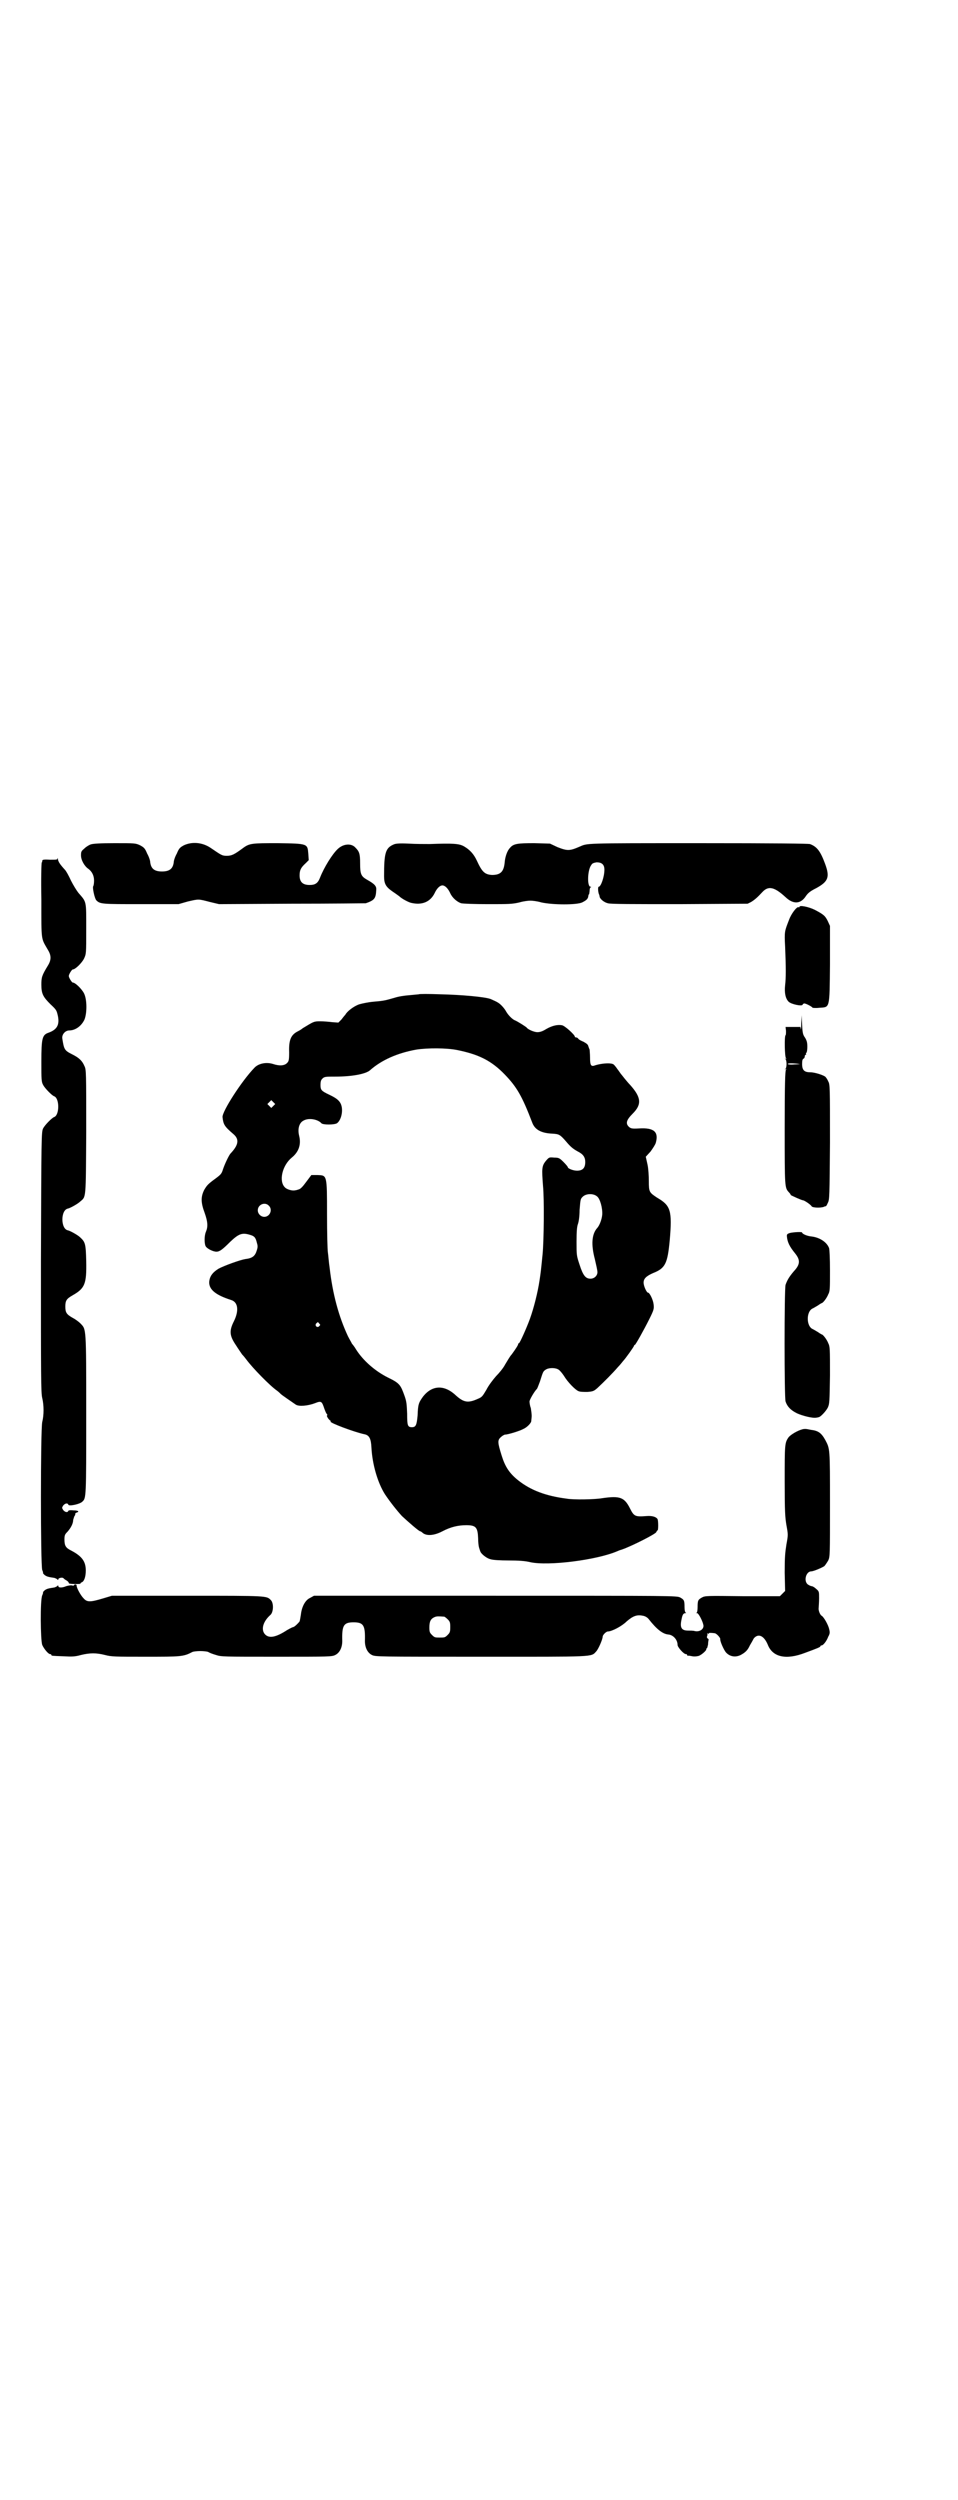 <?xml version="1.0" standalone="no"?>
<!DOCTYPE svg PUBLIC "-//W3C//DTD SVG 20010904//EN"
 "http://www.w3.org/TR/2001/REC-SVG-20010904/DTD/svg10.dtd">
<svg version="1.0" xmlns="http://www.w3.org/2000/svg"
 width="1100pt" height="2870pt" viewBox="0 0 1100 2870"
 preserveAspectRatio="xMidYMid meet">
<g transform="translate(0,2870) scale(0.5,-0.5)"
fill="#000000" stroke="none">
<path d="M208 3801 c-3 -1 -10 -5 -14 -9 -7 -6 -8 -7 -8 -16 0 -11 8 -25 17
-31 8 -6 13 -15 13 -27 0 -6 -1 -12 -2 -13 -2 -3 3 -27 7 -32 9 -9 12 -9 103
-9 l86 0 21 6 c26 6 24 6 51 -1 l21 -5 167 1 c92 0 168 1 170 1 20 7 23 11 24
30 1 9 -3 14 -21 24 -14 8 -16 13 -16 38 0 22 -2 27 -11 36 -9 10 -27 9 -40
-3 -13 -12 -32 -43 -41 -66 -5 -13 -11 -17 -24 -17 -16 0 -23 7 -23 22 0 12 3
18 14 28 l7 7 -1 15 c-2 23 -1 23 -70 24 -60 0 -65 0 -81 -12 -19 -14 -25 -17
-36 -17 -11 0 -12 1 -37 18 -19 13 -43 15 -62 6 -9 -5 -11 -7 -16 -19 -4 -7
-7 -16 -7 -20 -2 -15 -10 -21 -27 -21 -17 0 -25 6 -27 21 0 4 -3 13 -7 20 -5
12 -7 14 -16 19 -11 5 -11 5 -59 5 -32 0 -50 -1 -55 -3z"/>
<path d="M904 3801 c-19 -8 -22 -20 -22 -73 0 -17 4 -24 18 -34 6 -4 13 -9 17
-12 6 -6 22 -14 27 -15 25 -6 44 2 54 22 5 11 12 18 18 18 6 0 13 -7 18 -18 5
-11 16 -20 25 -23 5 -1 30 -2 62 -2 47 0 55 0 72 4 10 3 21 4 25 4 4 0 15 -1
25 -4 27 -6 82 -6 94 0 10 5 13 8 14 14 0 2 1 5 2 5 0 1 1 5 1 8 0 4 1 7 3 8
1 0 1 1 -1 1 -8 0 -7 39 2 50 2 4 6 5 12 6 12 0 18 -5 18 -17 0 -16 -8 -39
-13 -39 -2 0 -2 -9 0 -16 1 -2 2 -5 2 -7 1 -5 10 -13 19 -15 5 -2 59 -2 164
-2 l157 1 8 4 c8 5 14 10 26 23 14 15 28 11 53 -12 18 -17 35 -16 47 3 5 7 10
11 24 18 27 15 31 25 20 55 -11 30 -19 40 -35 46 -5 1 -75 2 -258 2 -265 0
-252 0 -271 -8 -23 -10 -28 -10 -51 -1 l-17 8 -36 1 c-38 0 -48 -1 -56 -11 -6
-6 -11 -20 -12 -33 -2 -21 -9 -29 -29 -29 -17 1 -23 7 -35 33 -7 15 -16 25
-30 33 -11 6 -25 7 -78 5 -11 0 -33 0 -49 1 -22 1 -30 0 -34 -2z"/>
<path d="M132 3769 c0 -3 -2 -3 -17 -3 -16 1 -18 0 -18 -3 0 -1 0 -3 -1 -3 -1
0 -2 -39 -1 -86 0 -97 -1 -87 15 -115 8 -13 8 -23 0 -36 -14 -23 -15 -27 -15
-44 0 -21 4 -28 21 -45 14 -13 14 -14 17 -27 4 -20 -2 -31 -21 -38 -15 -5 -17
-12 -17 -67 0 -40 0 -46 4 -53 4 -8 20 -24 25 -26 13 -4 13 -44 0 -48 -5 -2
-21 -18 -25 -26 -4 -8 -4 -19 -5 -307 0 -260 0 -301 3 -312 4 -17 4 -39 0 -55
-4 -18 -4 -329 0 -340 2 -4 2 -7 2 -7 -1 0 1 -2 3 -4 5 -4 9 -5 23 -7 3 -1 7
-3 7 -4 1 -1 2 -1 2 1 0 3 10 5 12 2 1 -1 3 -3 7 -5 3 -2 5 -4 5 -6 0 -1 4 -2
14 -2 8 0 13 0 13 1 -1 1 1 2 3 3 5 2 9 12 9 27 0 21 -9 33 -34 46 -12 6 -15
11 -15 25 0 10 1 12 7 18 7 8 13 18 13 27 1 3 2 7 3 9 2 2 2 5 2 5 -1 1 1 2 3
3 7 2 4 5 -7 5 -8 1 -12 0 -12 -1 -2 -5 -8 -3 -12 2 -3 5 -3 5 0 10 4 5 10 7
12 2 1 -4 26 1 32 7 9 8 9 9 9 201 0 202 0 194 -13 208 -4 4 -12 10 -18 13
-14 8 -17 12 -17 26 0 14 3 18 17 26 28 16 32 26 31 78 -1 40 -2 44 -14 55 -5
5 -23 15 -28 16 -17 3 -17 47 0 50 5 1 23 11 28 16 14 12 13 3 14 160 0 137 0
143 -4 151 -5 12 -12 19 -28 27 -18 9 -19 11 -23 37 -1 9 7 18 16 18 14 0 28
10 35 25 6 15 6 46 -1 60 -5 10 -20 25 -26 25 -2 0 -9 11 -9 15 0 4 7 15 9 15
6 0 21 15 26 25 5 11 5 11 5 68 0 66 1 61 -18 83 -4 5 -12 18 -17 28 -5 11
-11 22 -14 25 -11 12 -15 18 -16 24 0 3 -1 4 -1 2z"/>
<path d="M1836 3658 c0 -1 -1 -2 -2 -1 -4 2 -17 -15 -22 -29 -10 -26 -11 -26
-9 -62 2 -48 2 -71 0 -88 -2 -18 1 -31 8 -38 6 -6 31 -11 32 -7 1 2 3 3 4 3 4
0 19 -8 19 -10 0 0 7 -1 15 0 25 2 24 -5 25 100 l0 88 -5 11 c-6 12 -9 15 -30
26 -14 7 -35 11 -35 7z"/>
<path d="M962 3457 c-1 0 -10 -1 -21 -2 -13 -1 -26 -3 -35 -6 -21 -6 -24 -7
-48 -9 -12 -1 -26 -4 -33 -6 -12 -4 -28 -16 -32 -24 -2 -2 -6 -7 -9 -11 l-7
-7 -14 1 c-8 1 -20 2 -28 2 -15 0 -15 -1 -40 -16 -2 -2 -7 -5 -11 -7 -16 -8
-21 -20 -20 -48 0 -19 -1 -21 -5 -25 -6 -6 -17 -7 -32 -2 -16 5 -34 1 -43 -9
-29 -30 -74 -100 -73 -113 2 -17 4 -21 25 -39 14 -12 12 -25 -7 -45 -4 -5 -13
-24 -17 -36 -3 -10 -5 -12 -17 -21 -18 -13 -20 -16 -26 -26 -8 -16 -8 -29 1
-53 7 -20 8 -31 3 -43 -4 -9 -4 -26 -1 -33 3 -6 17 -13 25 -13 7 0 13 4 32 23
19 18 27 21 44 16 11 -3 14 -6 17 -19 2 -6 2 -10 0 -16 -4 -14 -10 -19 -27
-21 -12 -2 -48 -15 -61 -22 -13 -8 -19 -16 -21 -26 -4 -20 12 -34 50 -46 16
-5 18 -25 6 -49 -11 -22 -10 -33 5 -55 5 -8 12 -18 14 -21 3 -3 7 -8 10 -12
14 -19 54 -60 70 -71 4 -3 7 -6 8 -7 1 -2 28 -20 35 -25 7 -5 28 -3 44 3 15 6
16 5 22 -13 2 -5 4 -11 6 -12 1 -2 1 -3 0 -3 -1 0 0 -3 2 -6 2 -3 5 -6 6 -6 0
0 1 -1 0 -2 -2 -3 54 -24 77 -29 12 -2 16 -10 17 -31 2 -38 14 -80 31 -107 12
-18 28 -38 39 -50 14 -13 39 -35 42 -35 1 0 4 -2 6 -4 9 -7 26 -6 45 4 19 10
36 14 55 14 22 0 26 -5 27 -30 0 -8 1 -18 2 -21 1 -3 2 -7 3 -9 1 -5 14 -16
23 -18 5 -2 23 -3 42 -3 23 0 38 -1 50 -4 42 -9 152 5 199 25 2 1 7 3 11 4 23
8 78 36 79 40 1 2 2 4 3 4 2 0 2 22 0 26 -3 5 -12 8 -25 7 -26 -2 -29 -1 -38
17 -13 26 -23 30 -64 24 -17 -3 -66 -4 -82 -1 -47 6 -82 19 -111 42 -20 16
-30 31 -38 57 -9 29 -10 35 -2 42 3 3 8 6 10 6 6 0 33 8 42 13 9 4 18 14 18
18 0 2 1 8 1 12 0 4 -1 12 -2 18 -2 5 -3 12 -3 15 0 4 11 23 17 29 1 1 4 9 7
17 7 22 7 23 13 27 7 5 23 5 30 0 3 -2 8 -8 12 -14 9 -15 26 -32 33 -35 4 -2
11 -2 21 -2 13 1 15 2 23 9 14 13 36 35 47 48 6 6 11 13 12 14 5 5 25 33 25
35 0 1 1 2 2 2 2 1 20 33 33 59 11 22 11 24 10 34 -1 10 -9 27 -13 27 -3 0
-10 15 -10 23 0 9 6 15 22 22 28 11 33 22 38 75 6 69 2 80 -29 98 -18 12 -19
13 -19 38 0 12 -1 29 -3 38 l-4 18 11 12 c5 7 11 16 12 20 7 25 -4 35 -38 33
-17 -1 -19 0 -23 3 -9 8 -7 16 8 31 21 21 20 37 -6 66 -3 3 -9 10 -13 15 -4 5
-7 9 -8 10 -1 1 -4 6 -8 11 -4 6 -9 12 -11 12 -8 3 -27 1 -40 -3 -10 -4 -12 0
-12 18 0 8 -1 16 -1 18 -1 2 -2 5 -3 8 -1 4 -4 6 -11 10 -5 2 -11 5 -12 7 -1
2 -4 3 -5 3 -2 0 -3 1 -3 2 0 4 -24 26 -30 26 -11 2 -24 -2 -36 -9 -8 -5 -14
-7 -20 -7 -7 0 -21 6 -24 10 -1 2 -22 15 -27 17 -6 2 -16 12 -21 21 -2 4 -7
10 -10 13 -6 6 -9 8 -25 15 -12 5 -68 10 -116 11 -26 1 -49 1 -49 0z m88 -128
c49 -10 78 -24 109 -56 28 -29 40 -50 63 -110 6 -17 21 -25 47 -26 15 -1 17
-2 31 -18 10 -12 16 -17 27 -23 12 -6 17 -13 17 -24 0 -14 -6 -20 -19 -20 -9
0 -21 5 -21 8 0 1 -4 6 -10 12 -9 9 -11 10 -21 10 -12 1 -12 1 -19 -7 -10 -12
-10 -18 -7 -58 3 -30 2 -127 -1 -157 -4 -40 -4 -40 -7 -60 -4 -27 -13 -63 -22
-88 -8 -22 -23 -55 -25 -56 -1 0 -2 -1 -2 -2 0 -2 -4 -9 -15 -24 -4 -4 -10
-15 -15 -23 -4 -8 -14 -20 -21 -27 -7 -8 -17 -21 -22 -31 -9 -15 -10 -17 -20
-21 -22 -10 -32 -8 -49 7 -27 26 -55 25 -76 -1 -11 -15 -12 -19 -13 -44 -2
-22 -4 -27 -13 -27 -10 0 -11 4 -11 31 -1 21 -1 27 -6 41 -9 25 -11 29 -38 42
-30 15 -57 39 -73 64 -4 7 -9 13 -10 14 0 1 -5 9 -9 17 -21 45 -35 96 -42 157
-2 13 -3 29 -4 35 -1 6 -2 45 -2 87 0 93 0 90 -22 91 l-14 0 -12 -16 c-8 -11
-13 -16 -17 -17 -3 -1 -6 -2 -8 -2 -6 -2 -20 2 -24 7 -14 14 -6 50 16 68 16
13 22 30 17 50 -4 16 0 30 10 35 12 7 33 3 41 -6 3 -4 30 -4 36 0 8 6 13 22
11 36 -2 13 -9 20 -28 29 -19 9 -21 11 -21 23 0 7 1 11 4 14 5 5 7 5 30 5 39
0 69 6 79 14 27 24 63 40 107 48 26 4 69 4 94 -1z m-422 -128 l-5 -5 -4 4 -5
5 4 4 5 5 4 -4 5 -5 -4 -4z m743 -208 c7 -5 13 -27 12 -42 -1 -11 -6 -24 -11
-30 -13 -14 -15 -38 -6 -72 3 -13 6 -26 6 -30 0 -8 -7 -15 -16 -15 -11 0 -17
7 -25 32 -7 21 -7 22 -7 53 0 24 1 34 3 40 2 5 4 18 4 33 2 24 2 25 7 30 8 8
25 8 33 1z m-754 -21 c10 -9 3 -26 -10 -26 -8 0 -15 7 -15 15 0 13 16 20 25
11z m116 -271 c3 -3 3 -3 0 -6 -4 -5 -11 1 -7 6 4 4 4 4 7 0z"/>
<path d="M1840 3390 c0 -10 -1 -17 -1 -13 l-1 5 -17 0 -17 0 1 -9 c0 -5 0 -9
-1 -10 -3 -2 -2 -50 1 -53 2 -2 1 -2 -1 -1 -2 1 -3 1 0 -1 3 -4 3 -18 0 -22
-3 -2 -2 -2 0 -1 2 1 3 1 1 -1 -2 -2 -3 -35 -3 -134 0 -139 0 -137 10 -148 2
-2 4 -5 4 -6 1 -1 25 -12 28 -12 3 0 18 -10 20 -14 2 -3 20 -4 28 -1 2 1 4 2
4 1 1 0 3 3 5 8 4 7 4 15 5 139 0 128 0 133 -4 140 -2 5 -5 9 -7 11 -6 4 -24
10 -35 10 -13 0 -18 5 -18 19 0 8 1 11 3 12 2 1 3 3 3 5 0 2 1 4 2 4 1 0 2 1
1 2 -1 1 0 2 1 3 1 1 2 7 2 13 0 10 -1 14 -5 21 -5 7 -6 10 -7 30 l-1 22 -1
-19z m-4 -93 c3 0 -2 -1 -11 -1 -10 -1 -16 0 -16 1 0 2 12 2 27 0z"/>
<path d="M1814 2909 c-6 -2 -7 -3 -7 -7 1 -14 6 -24 19 -40 12 -15 12 -25 -3
-41 -11 -13 -15 -20 -19 -31 -3 -10 -3 -259 0 -268 4 -12 12 -20 26 -27 13 -6
37 -12 45 -10 2 0 5 1 5 1 4 0 17 14 21 22 4 9 4 12 5 74 0 62 0 66 -4 74 -3
8 -12 20 -15 20 0 0 -4 2 -8 5 -5 3 -10 6 -12 7 -16 6 -16 42 0 48 2 1 7 4 12
7 4 3 8 5 8 5 3 0 12 12 15 20 4 7 4 13 4 54 0 29 -1 48 -2 52 -5 14 -22 25
-41 27 -10 1 -21 6 -21 9 0 2 -19 1 -28 -1z"/>
<path d="M1842 2458 c-11 -3 -26 -12 -31 -18 -9 -13 -9 -16 -9 -101 0 -71 1
-83 4 -101 4 -22 4 -22 0 -44 -3 -19 -4 -29 -4 -65 l1 -42 -6 -6 -6 -6 -86 0
c-81 1 -86 1 -93 -3 -9 -5 -10 -7 -10 -22 0 -7 -1 -12 -2 -13 -2 0 -2 -1 1 -1
3 0 12 -17 14 -26 3 -10 -8 -18 -20 -15 -3 1 -10 1 -15 1 -15 0 -19 7 -15 25
2 11 4 15 9 15 2 0 2 1 1 1 -2 1 -3 6 -3 13 0 15 -1 17 -10 22 -8 4 -15 4
-425 4 l-416 0 -9 -5 c-11 -5 -19 -20 -21 -38 -1 -6 -2 -13 -3 -16 -3 -4 -12
-13 -15 -13 -1 0 -7 -3 -14 -7 -26 -17 -41 -19 -50 -10 -10 10 -6 29 12 45 7
6 8 27 1 34 -10 10 -6 10 -192 10 l-173 0 -20 -6 c-30 -9 -37 -9 -45 0 -7 7
-16 24 -16 29 0 2 -1 3 -3 3 -2 0 -3 -1 -3 -2 0 -1 -3 -1 -6 0 -3 0 -9 -1 -12
-2 -9 -4 -18 -4 -18 0 0 2 -1 2 -2 1 0 -1 -4 -3 -7 -4 -14 -2 -18 -3 -23 -7
-2 -2 -4 -4 -3 -4 0 0 0 -3 -2 -7 -5 -11 -4 -103 0 -114 4 -9 14 -21 18 -21 2
0 3 -1 3 -2 0 -2 1 -2 28 -3 19 -1 26 -1 40 3 21 5 35 5 55 0 15 -4 23 -4 93
-4 82 0 87 0 108 11 2 1 11 2 18 2 7 0 16 -1 18 -2 3 -2 11 -5 18 -7 12 -4 16
-4 139 -4 122 0 127 0 135 4 10 5 16 17 16 32 -1 36 3 43 26 43 23 0 27 -7 26
-43 0 -15 6 -27 16 -32 8 -4 13 -4 250 -4 264 0 253 -1 265 12 5 5 15 28 15
34 0 4 8 12 12 12 9 0 32 12 43 23 15 13 24 16 38 13 5 -1 10 -4 13 -8 18 -23
32 -34 45 -35 11 -1 21 -12 21 -24 0 -5 14 -21 19 -21 2 0 3 -1 3 -2 0 -1 1
-2 2 -2 0 1 5 0 10 -1 6 -1 11 0 15 1 7 3 17 12 17 15 0 2 1 3 2 3 0 0 1 4 2
8 0 5 1 9 1 10 1 1 0 3 -2 4 -2 2 -2 3 -1 6 1 2 1 4 0 5 0 1 0 1 2 0 1 -1 2 0
2 1 0 1 5 1 13 0 4 0 13 -10 13 -13 -1 -5 8 -25 13 -31 9 -10 22 -12 34 -6 11
6 16 11 21 22 3 5 7 12 9 16 10 12 23 7 32 -14 11 -29 42 -36 86 -19 27 10 35
13 35 15 0 1 1 2 3 2 3 0 11 9 15 20 4 7 4 10 2 18 -2 9 -12 27 -17 30 -4 2
-8 13 -7 18 0 3 1 13 1 22 0 16 0 16 -7 22 -3 3 -8 6 -10 6 -2 0 -6 2 -9 4
-10 8 -4 30 8 30 5 0 24 8 30 12 2 2 6 8 9 13 4 9 4 11 4 129 0 131 0 127 -11
148 -9 16 -16 21 -33 23 -5 1 -10 2 -12 2 -2 0 -5 0 -8 -1z m-822 -430 c1 0 5
-3 8 -6 5 -5 6 -7 6 -18 0 -11 -1 -13 -6 -18 -6 -6 -7 -6 -18 -6 -11 0 -12 0
-18 6 -5 5 -6 7 -6 17 0 14 3 20 12 24 5 2 8 2 22 1z"/>
</g>
</svg>
